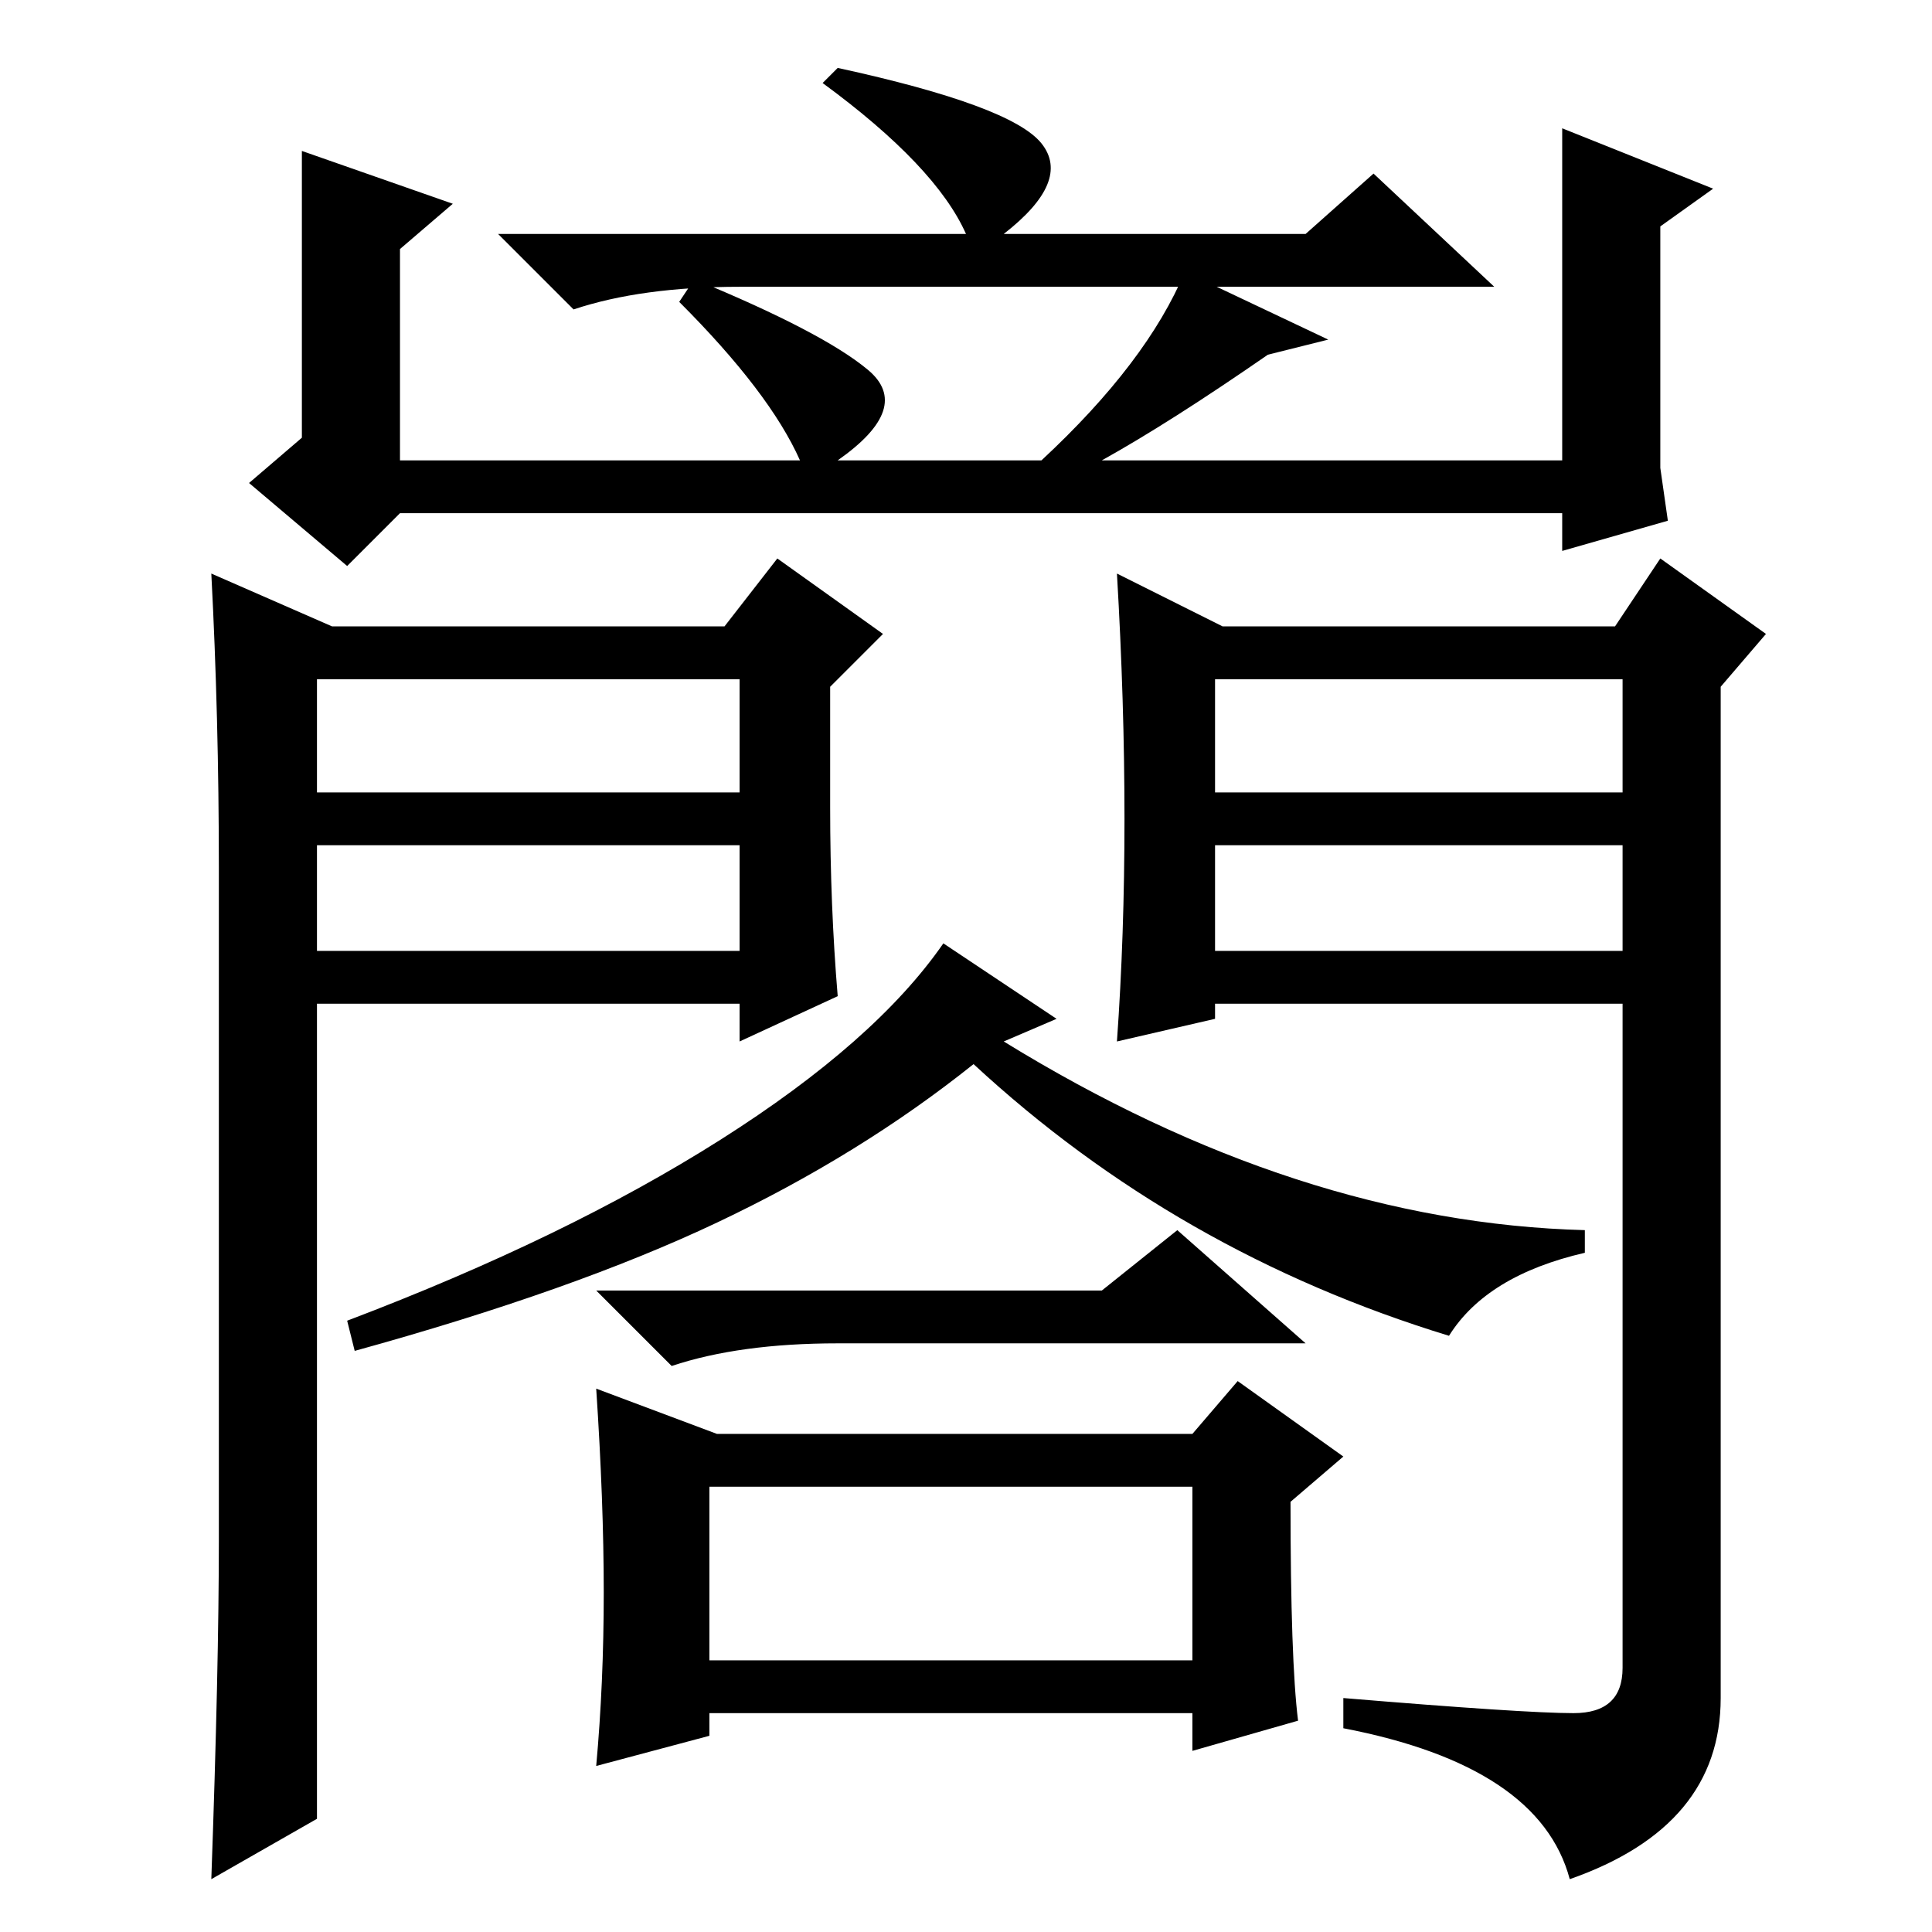 <?xml version="1.0" standalone="no"?>
<!DOCTYPE svg PUBLIC "-//W3C//DTD SVG 1.1//EN" "http://www.w3.org/Graphics/SVG/1.1/DTD/svg11.dtd" >
<svg xmlns="http://www.w3.org/2000/svg" xmlns:xlink="http://www.w3.org/1999/xlink" version="1.1" viewBox="0 -36 256 256">
  <g transform="matrix(1 0 0 -1 0 220)">
   <path fill="currentColor"
d="M149 147.5q0 15.5 -1 32.5l14 -7h52l6 9l14 -10l-6 -7v-134q0 -17 -20 -24q-4 15 -30 20v4q24 -2 30.5 -2t6.5 6v88h-54v-2l-13 -3q1 14 1 29.5zM161 151h54v15h-54v-15zM161 144v-14h54v14h-54zM44 173h52l7 9l14 -10l-7 -7v-16q0 -13 1 -25l-13 -6v5h-56v-108l-14 -8
q1 28 1 45v89q0 20 -1 39zM42 144v-14h56v14h-56zM42 166v-15h56v15h-56zM128 225q-4 9 -19 20l2 2q23 -5 27 -10t-5 -12h40l9 8l16 -15h-100q-13 0 -22 -3l-10 10h62zM168 209q-13 -9 -22 -14h61v44l20 -8l-7 -5v-32l1 -7l-14 -4v5h-154l-7 -7l-13 11l7 6v38l20 -7l-7 -6
v-28h53q-4 9 -16 21l2 3q17 -7 23 -12t-4 -12h27q14 13 19 25l19 -9zM140 121l-7 -3q39 -24 77 -25v-3q-13 -3 -18 -11q-36 11 -63 36q-15 -12 -34 -21t-48 -17l-1 4q29 11 49.5 24t29.5 26zM146 85l10 8l17 -15h-62q-13 0 -22 -3l-10 10h67zM172 28l-14 -4v5h-64v-3l-15 -4
q1 11 1 23t-1 27l16 -6h63l6 7l14 -10l-7 -6q0 -21 1 -29zM94 36h64v23h-64v-23z" />
  </g>

</svg>
